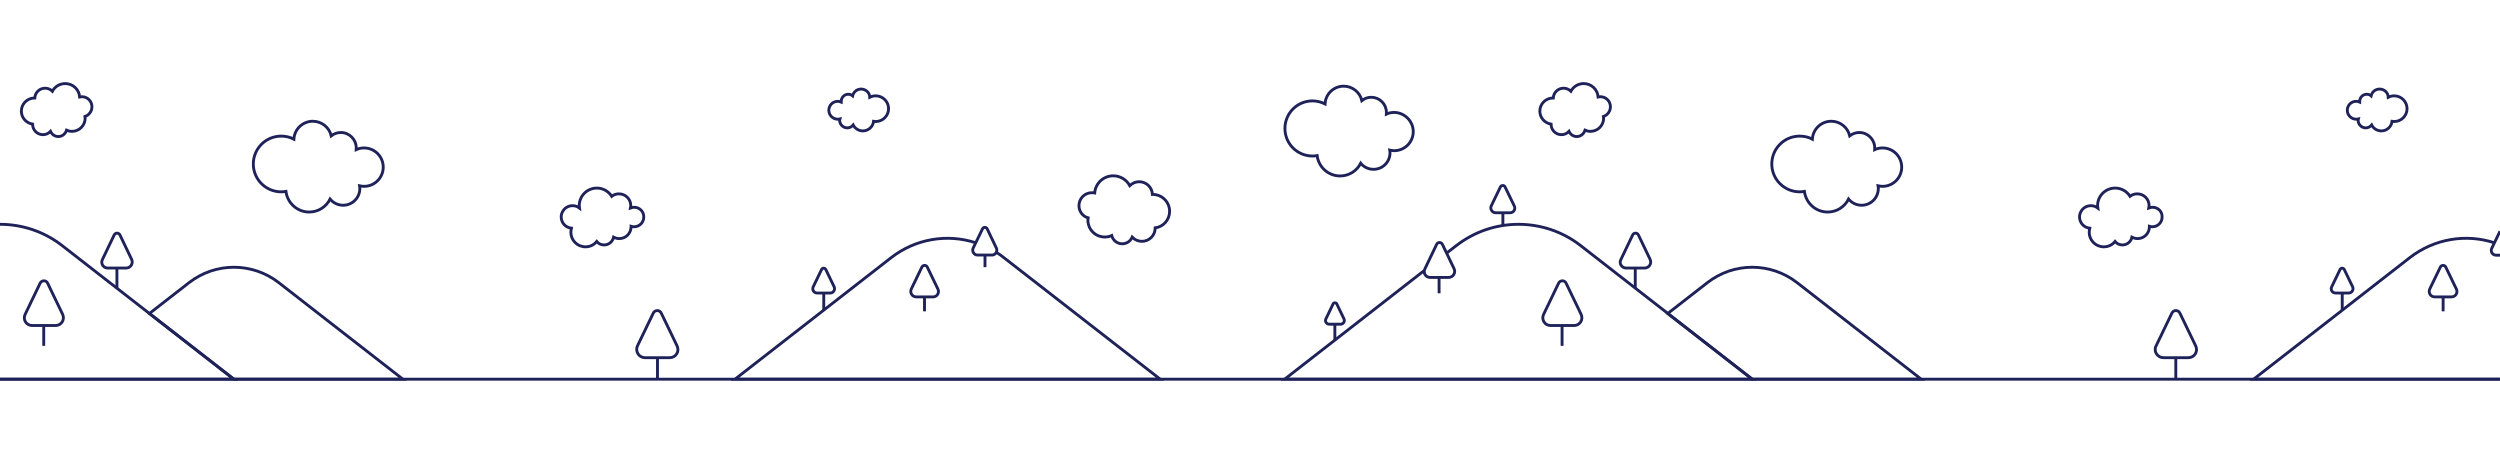 <?xml version="1.0" encoding="utf-8"?>
<!-- Generator: Adobe Illustrator 19.0.0, SVG Export Plug-In . SVG Version: 6.00 Build 0)  -->
<svg version="1.1" id="Layer_1" xmlns="http://www.w3.org/2000/svg" xmlns:xlink="http://www.w3.org/1999/xlink" x="0px" y="0px"
	 viewBox="0 0 1732 320" style="enable-background:new 0 0 1732 320;" xml:space="preserve">
<style type="text/css">
	.st0{fill:none;stroke:#1E2258;stroke-width:2;stroke-miterlimit:10;}
</style>
<g>
	<line class="st0" x1="1051.9" y1="262.7" x2="1731.9" y2="262.7"/>
	<path class="st0" d="M1155.4,217.2l27.5-21.4c18.3-14.2,43.8-14.2,62.1,0l86,66.9h-117.1L1155.4,217.2z"/>
	<g>
		<line class="st0" x1="1132.9" y1="199.7" x2="1132.9" y2="185.7"/>
		<path class="st0" d="M1126.6,185.7h12.8c3.1,0,5.1-3.2,3.8-6l-8.1-16.9c-0.8-1.7-3.2-1.7-4,0l-8.1,16.9
			C1121.4,182.5,1123.6,185.7,1126.6,185.7z"/>
	</g>
	<g>
		<line class="st0" x1="1507.4" y1="262.7" x2="1507.4" y2="247.8"/>
		<path class="st0" d="M1498.8,247.8h17.3c4.2,0,6.9-4.3,5.1-8.1l-11-22.8c-1.1-2.3-4.4-2.3-5.5,0l-11,22.8
			C1491.8,243.4,1494.7,247.8,1498.8,247.8z"/>
	</g>
	<path class="st0" d="M1732,262.7h-23.5h-147.2l108.2-84.2c17-13.2,39-16.7,58.6-10.3"/>
	<g>
		<line class="st0" x1="1692.6" y1="215.7" x2="1692.6" y2="205.7"/>
		<path class="st0" d="M1686.8,205.7h11.6c2.8,0,4.6-2.9,3.4-5.4l-7.4-15.3c-0.7-1.5-2.9-1.5-3.7,0l-7.4,15.3
			C1682.2,202.8,1683.9,205.7,1686.8,205.7z"/>
	</g>
	<g>
		<line class="st0" x1="1622.7" y1="214.8" x2="1622.7" y2="203"/>
		<path class="st0" d="M1618.1,203h9.1c2.2,0,3.6-2.3,2.7-4.3l-5.8-12c-0.6-1.2-2.3-1.2-2.9,0l-5.8,12
			C1614.4,200.7,1615.8,203,1618.1,203z"/>
	</g>
	<g>
		<path class="st0" d="M1732,160.2l-5.7,11.8c-1.1,2.2,0.5,4.8,3,4.8h2.7"/>
	</g>
	<path class="st0" d="M1304.2,102.5c-2,0-3.8,0.4-5.5,1.2c0-0.4,0.1-0.8,0.1-1.2c0-5.9-4.8-10.7-10.7-10.7c-2.5,0-4.8,0.9-6.6,2.3
		c-1.4-5.8-6.6-10.1-12.8-10.1c-7,0-12.7,5.5-13.1,12.4c-2.6-1.4-5.7-2.1-8.8-2.1c-10.7,0-19.3,8.7-19.3,19.3
		c0,10.7,8.7,19.3,19.3,19.3c1.1,0,2.2-0.1,3.3-0.3c1,8,7.8,14.3,16.1,14.3c6.3,0,11.8-3.6,14.5-9c2.1,2.6,5.4,4.3,9,4.3
		c6.4,0,11.6-5.2,11.6-11.6c0-0.7-0.1-1.3-0.2-1.9c1,0.2,2.1,0.4,3.1,0.4c7.4,0,13.3-6,13.3-13.3S1311.6,102.5,1304.2,102.5z"/>
	<path class="st0" d="M1632.3,70.2c0.9,0,1.8,0.2,2.5,0.5c0-0.2,0-0.4,0-0.5c0-2.7,2.2-4.9,4.9-4.9c1.1,0,2.2,0.4,3,1.1
		c0.6-2.7,3-4.7,5.9-4.7c3.2,0,5.9,2.5,6,5.7c1.2-0.6,2.6-1,4.1-1c4.9,0,8.9,4,8.9,8.9s-4,8.9-8.9,8.9c-0.5,0-1,0-1.5-0.1
		c-0.4,3.7-3.6,6.6-7.4,6.6c-2.9,0-5.5-1.7-6.7-4.1c-1,1.2-2.5,2-4.1,2c-2.9,0-5.3-2.4-5.3-5.3c0-0.3,0-0.6,0.1-0.9
		c-0.5,0.1-0.9,0.2-1.4,0.2c-3.4,0-6.2-2.8-6.2-6.2C1626.2,73,1628.9,70.2,1632.3,70.2z"/>
	<path class="st0" d="M1115.7,74c0-3.9-3.1-7-7-7c-0.5,0-1,0.1-1.5,0.2c-0.4-5.2-4.7-9.3-10-9.3c-3.8,0-7.2,2.1-8.9,5.3
		c-1.3-1.3-3.1-2.1-5-2.1c-3.9,0-7,3-7.2,6.8c-0.1,0-0.1,0-0.2,0c-5,0-9.1,4.1-9.1,9.1c0,4.6,3.4,8.3,7.8,9v0.1c0,4,3.2,7.2,7.2,7.2
		c2.1,0,3.9-0.9,5.2-2.3c0.9,2.1,3,3.6,5.4,3.6c2.7,0,5-1.9,5.7-4.4c1.1,0.5,2.4,0.8,3.8,0.8c5,0,9.1-4.1,9.1-9.1
		c0-0.4,0-0.8-0.1-1.2C1113.6,79.8,1115.7,77.1,1115.7,74z"/>
	<path class="st0" d="M1491.3,143.6c-0.9,0-1.8,0.2-2.6,0.5c0.1-0.5,0.2-1.1,0.2-1.6c0-4.6-3.7-8.2-8.2-8.2c-1.9,0-3.6,0.6-5,1.7
		c-2.2-3.4-5.9-5.7-10.3-5.7c-6.7,0-12.2,5.4-12.2,12.2c0,0.5,0,1,0.1,1.6c-1.3-1-2.9-1.6-4.7-1.6c-2.7,0-5.1,1.3-6.5,3.4
		c-0.9,1.3-1.4,2.8-1.4,4.4c0,4.1,3.1,7.4,7.1,7.8c-0.2,0.9-0.4,1.8-0.4,2.8c0,5.6,4.5,10.1,10.1,10.1c3.2,0,6-1.4,7.8-3.7
		c1.2,1.5,3.1,2.4,5.1,2.4c3.3,0,6-2.3,6.6-5.4c1.2,0.6,2.5,1,3.9,1c4.6,0,8.2-3.7,8.2-8.2c0-0.1,0-0.2,0-0.3
		c0.6,0.2,1.3,0.3,2.1,0.3c3.7,0,6.7-3,6.7-6.7C1498.1,146.6,1495.1,143.6,1491.3,143.6z"/>
	<g>
		<line class="st0" x1="1082.2" y1="239.6" x2="1082.2" y2="225.5"/>
		<path class="st0" d="M1074.2,225.5h16.4c3.9,0,6.5-4.1,4.8-7.7l-10.4-21.6c-1-2.2-4.1-2.2-5.2,0l-10.4,21.6
			C1067.7,221.4,1070.2,225.5,1074.2,225.5z"/>
	</g>
	<line class="st0" x1="0" y1="262.7" x2="1051.9" y2="262.7"/>
	<path class="st0" d="M103.5,217.2l27.5-21.4c18.3-14.2,43.8-14.2,62.1,0l86,66.9H162L103.5,217.2z"/>
	<g>
		<line class="st0" x1="81" y1="199.7" x2="81" y2="185.7"/>
		<path class="st0" d="M74.6,185.7h12.8c3.1,0,5.1-3.2,3.8-6l-8.1-16.9c-0.8-1.7-3.2-1.7-4,0L71,179.7
			C69.5,182.5,71.6,185.7,74.6,185.7z"/>
	</g>
	<g>
		<line class="st0" x1="455.5" y1="262.7" x2="455.5" y2="247.8"/>
		<path class="st0" d="M446.8,247.8H464c4.2,0,6.9-4.3,5.1-8.1l-11-22.8c-1.1-2.3-4.4-2.3-5.5,0l-11,22.8
			C439.9,243.4,442.7,247.8,446.8,247.8z"/>
	</g>
	<path class="st0" d="M690.4,174.9c1.8,1.1,3.5,2.3,5.2,3.7l108.2,84.1H656.5H509.2l108.2-84.2c17-13.2,39-16.7,58.6-10.3"/>
	<g>
		<line class="st0" x1="640.5" y1="215.7" x2="640.5" y2="205.7"/>
		<path class="st0" d="M634.8,205.7h11.6c2.8,0,4.6-2.9,3.4-5.4l-7.4-15.3c-0.7-1.5-2.9-1.5-3.7,0l-7.4,15.3
			C630.2,202.8,632,205.7,634.8,205.7z"/>
	</g>
	<g>
		<line class="st0" x1="570.7" y1="214.8" x2="570.7" y2="203"/>
		<path class="st0" d="M566.1,203h9.1c2.2,0,3.6-2.3,2.7-4.3l-5.8-12c-0.6-1.2-2.3-1.2-2.9,0l-5.8,12
			C562.5,200.7,563.8,203,566.1,203z"/>
	</g>
	<g>
		<line class="st0" x1="682.4" y1="185.1" x2="682.4" y2="176.7"/>
		<path class="st0" d="M677.2,176.7h10.1c2.4,0,4-2.6,3-4.8l-6.4-13.4c-0.6-1.3-2.6-1.3-3.2,0l-6.5,13.4
			C673.2,174.1,674.8,176.7,677.2,176.7z"/>
	</g>
	<path class="st0" d="M252.2,102.5c-2,0-3.8,0.4-5.5,1.2c0-0.4,0.1-0.8,0.1-1.2c0-5.9-4.8-10.7-10.7-10.7c-2.5,0-4.8,0.9-6.6,2.3
		c-1.4-5.8-6.6-10.1-12.8-10.1c-7,0-12.7,5.5-13.1,12.4c-2.6-1.4-5.7-2.1-8.8-2.1c-10.7,0-19.3,8.7-19.3,19.3
		c0,10.7,8.7,19.3,19.3,19.3c1.1,0,2.2-0.1,3.3-0.3c1,8,7.8,14.3,16.1,14.3c6.3,0,11.8-3.6,14.5-9c2.1,2.6,5.4,4.3,9,4.3
		c6.4,0,11.6-5.2,11.6-11.6c0-0.7-0.1-1.3-0.2-1.9c1,0.2,2.1,0.4,3.1,0.4c7.4,0,13.3-6,13.3-13.3S259.6,102.5,252.2,102.5z"/>
	<path class="st0" d="M965.8,77.9c-1.9,0-3.8,0.4-5.4,1.2c0-0.4,0.1-0.8,0.1-1.2c0-5.8-4.7-10.5-10.5-10.5c-2.5,0-4.7,0.8-6.5,2.3
		c-1.3-5.7-6.5-10-12.6-10c-6.9,0-12.6,5.4-12.9,12.3c-2.6-1.3-5.6-2.1-8.7-2.1c-10.6,0-19.1,8.6-19.1,19.1
		c0,10.6,8.6,19.1,19.1,19.1c1.1,0,2.2-0.1,3.2-0.3c1,7.9,7.7,14.1,15.9,14.1c6.3,0,11.7-3.6,14.3-8.8c2.1,2.6,5.3,4.2,8.9,4.2
		c6.3,0,11.4-5.1,11.4-11.4c0-0.7-0.1-1.3-0.2-1.9c1,0.2,2,0.4,3.1,0.4c7.3,0,13.2-5.9,13.2-13.2S973,77.9,965.8,77.9z"/>
	<path class="st0" d="M580.3,70.2c0.9,0,1.8,0.2,2.5,0.5c0-0.2,0-0.4,0-0.5c0-2.7,2.2-4.9,4.9-4.9c1.1,0,2.2,0.4,3,1.1
		c0.6-2.7,3-4.7,5.9-4.7c3.2,0,5.9,2.5,6,5.7c1.2-0.6,2.6-1,4.1-1c4.9,0,8.9,4,8.9,8.9s-4,8.9-8.9,8.9c-0.5,0-1,0-1.5-0.1
		c-0.4,3.7-3.6,6.6-7.4,6.6c-2.9,0-5.5-1.7-6.7-4.1c-1,1.2-2.5,2-4.1,2c-2.9,0-5.3-2.4-5.3-5.3c0-0.3,0-0.6,0.1-0.9
		c-0.5,0.1-0.9,0.2-1.4,0.2c-3.4,0-6.2-2.8-6.2-6.2C574.2,73,577,70.2,580.3,70.2z"/>
	<path class="st0" d="M63.7,74c0-3.9-3.1-7-7-7c-0.5,0-1,0.1-1.5,0.2c-0.4-5.2-4.7-9.3-10-9.3c-3.8,0-7.2,2.1-8.9,5.3
		c-1.3-1.3-3.1-2.1-5-2.1c-3.9,0-7,3-7.2,6.8c-0.1,0-0.1,0-0.2,0c-5,0-9.1,4.1-9.1,9.1c0,4.6,3.4,8.3,7.8,9v0.1c0,4,3.2,7.2,7.2,7.2
		c2.1,0,3.9-0.9,5.2-2.3c0.9,2.1,3,3.6,5.4,3.6c2.7,0,5-1.9,5.7-4.4c1.1,0.5,2.4,0.8,3.8,0.8c5,0,9.1-4.1,9.1-9.1
		c0-0.4,0-0.8-0.1-1.2C61.6,79.8,63.7,77.1,63.7,74z"/>
	<path class="st0" d="M747.5,142.5c0-5,4-9,9-9c0.7,0,1.3,0.1,1.9,0.2c0.5-6.7,6.1-11.9,12.9-11.9c4.9,0,9.2,2.8,11.4,6.8
		c1.7-1.6,4-2.7,6.5-2.7c5,0,9,3.9,9.2,8.8c0.1,0,0.2,0,0.2,0c6.4,0,11.7,5.2,11.7,11.7c0,5.9-4.3,10.7-10,11.5v0.1
		c0,5.1-4.1,9.2-9.2,9.2c-2.6,0-5-1.1-6.7-2.9c-1.1,2.7-3.8,4.6-6.9,4.6c-3.5,0-6.5-2.4-7.3-5.7c-1.5,0.7-3.1,1-4.8,1
		c-6.5,0-11.7-5.2-11.7-11.7c0-0.5,0-1.1,0.1-1.6C750.2,150,747.5,146.5,747.5,142.5z"/>
	<path class="st0" d="M439.4,143.6c-0.9,0-1.8,0.2-2.6,0.5c0.1-0.5,0.2-1.1,0.2-1.6c0-4.6-3.7-8.2-8.2-8.2c-1.9,0-3.6,0.6-5,1.7
		c-2.2-3.4-5.9-5.7-10.3-5.7c-6.7,0-12.2,5.4-12.2,12.2c0,0.5,0,1,0.1,1.6c-1.3-1-2.9-1.6-4.7-1.6c-2.7,0-5.1,1.3-6.5,3.4
		c-0.9,1.3-1.4,2.8-1.4,4.4c0,4.1,3.1,7.4,7.1,7.8c-0.2,0.9-0.4,1.8-0.4,2.8c0,5.6,4.5,10.1,10.1,10.1c3.2,0,6-1.4,7.8-3.7
		c1.2,1.5,3.1,2.4,5.1,2.4c3.3,0,6-2.3,6.6-5.4c1.2,0.6,2.5,1,3.9,1c4.6,0,8.2-3.7,8.2-8.2c0-0.1,0-0.2,0-0.3
		c0.6,0.2,1.3,0.3,2.1,0.3c3.7,0,6.7-3,6.7-6.7C446.1,146.6,443.1,143.6,439.4,143.6z"/>
	<path class="st0" d="M0,262.7h162L43,170.1c-12.6-9.8-27.8-14.7-43-14.7"/>
	<g>
		<line class="st0" x1="30.3" y1="239.6" x2="30.3" y2="225.5"/>
		<path class="st0" d="M22.2,225.5h16.4c3.9,0,6.5-4.1,4.8-7.7L33,196.2c-1-2.2-4.1-2.2-5.2,0l-10.4,21.6
			C15.7,221.4,18.2,225.5,22.2,225.5z"/>
	</g>
	<g>
		<line class="st0" x1="997" y1="203.2" x2="997" y2="192.2"/>
		<path class="st0" d="M990.8,192.2h12.8c3.1,0,5.1-3.2,3.8-6l-8.1-16.9c-0.8-1.7-3.2-1.7-4,0l-8.1,16.9
			C985.7,189,987.7,192.2,990.8,192.2z"/>
	</g>
	<g>
		<line class="st0" x1="924.8" y1="235.7" x2="924.8" y2="224.6"/>
		<path class="st0" d="M920.9,224.6h7.9c1.9,0,3.1-2,2.3-3.7l-5-10.4c-0.5-1-2-1-2.5,0l-5,10.4C917.7,222.6,919,224.6,920.9,224.6z"
			/>
	</g>
	<path class="st0" d="M986.5,187.6L890,262.7h162c0,0,162,0,162,0l-119-92.6c-12.6-9.8-27.8-14.7-43-14.7c-15.2,0-30.3,4.9-43,14.7
		l-7,5.4"/>
	<g>
		<line class="st0" x1="1041.2" y1="156.4" x2="1041.2" y2="147.4"/>
		<path class="st0" d="M1036.2,147.4h10c2.4,0,4-2.5,2.9-4.7l-6.4-13.2c-0.6-1.3-2.5-1.3-3.2,0l-6.4,13.2
			C1032.2,144.9,1033.8,147.4,1036.2,147.4z"/>
	</g>
</g>
</svg>
